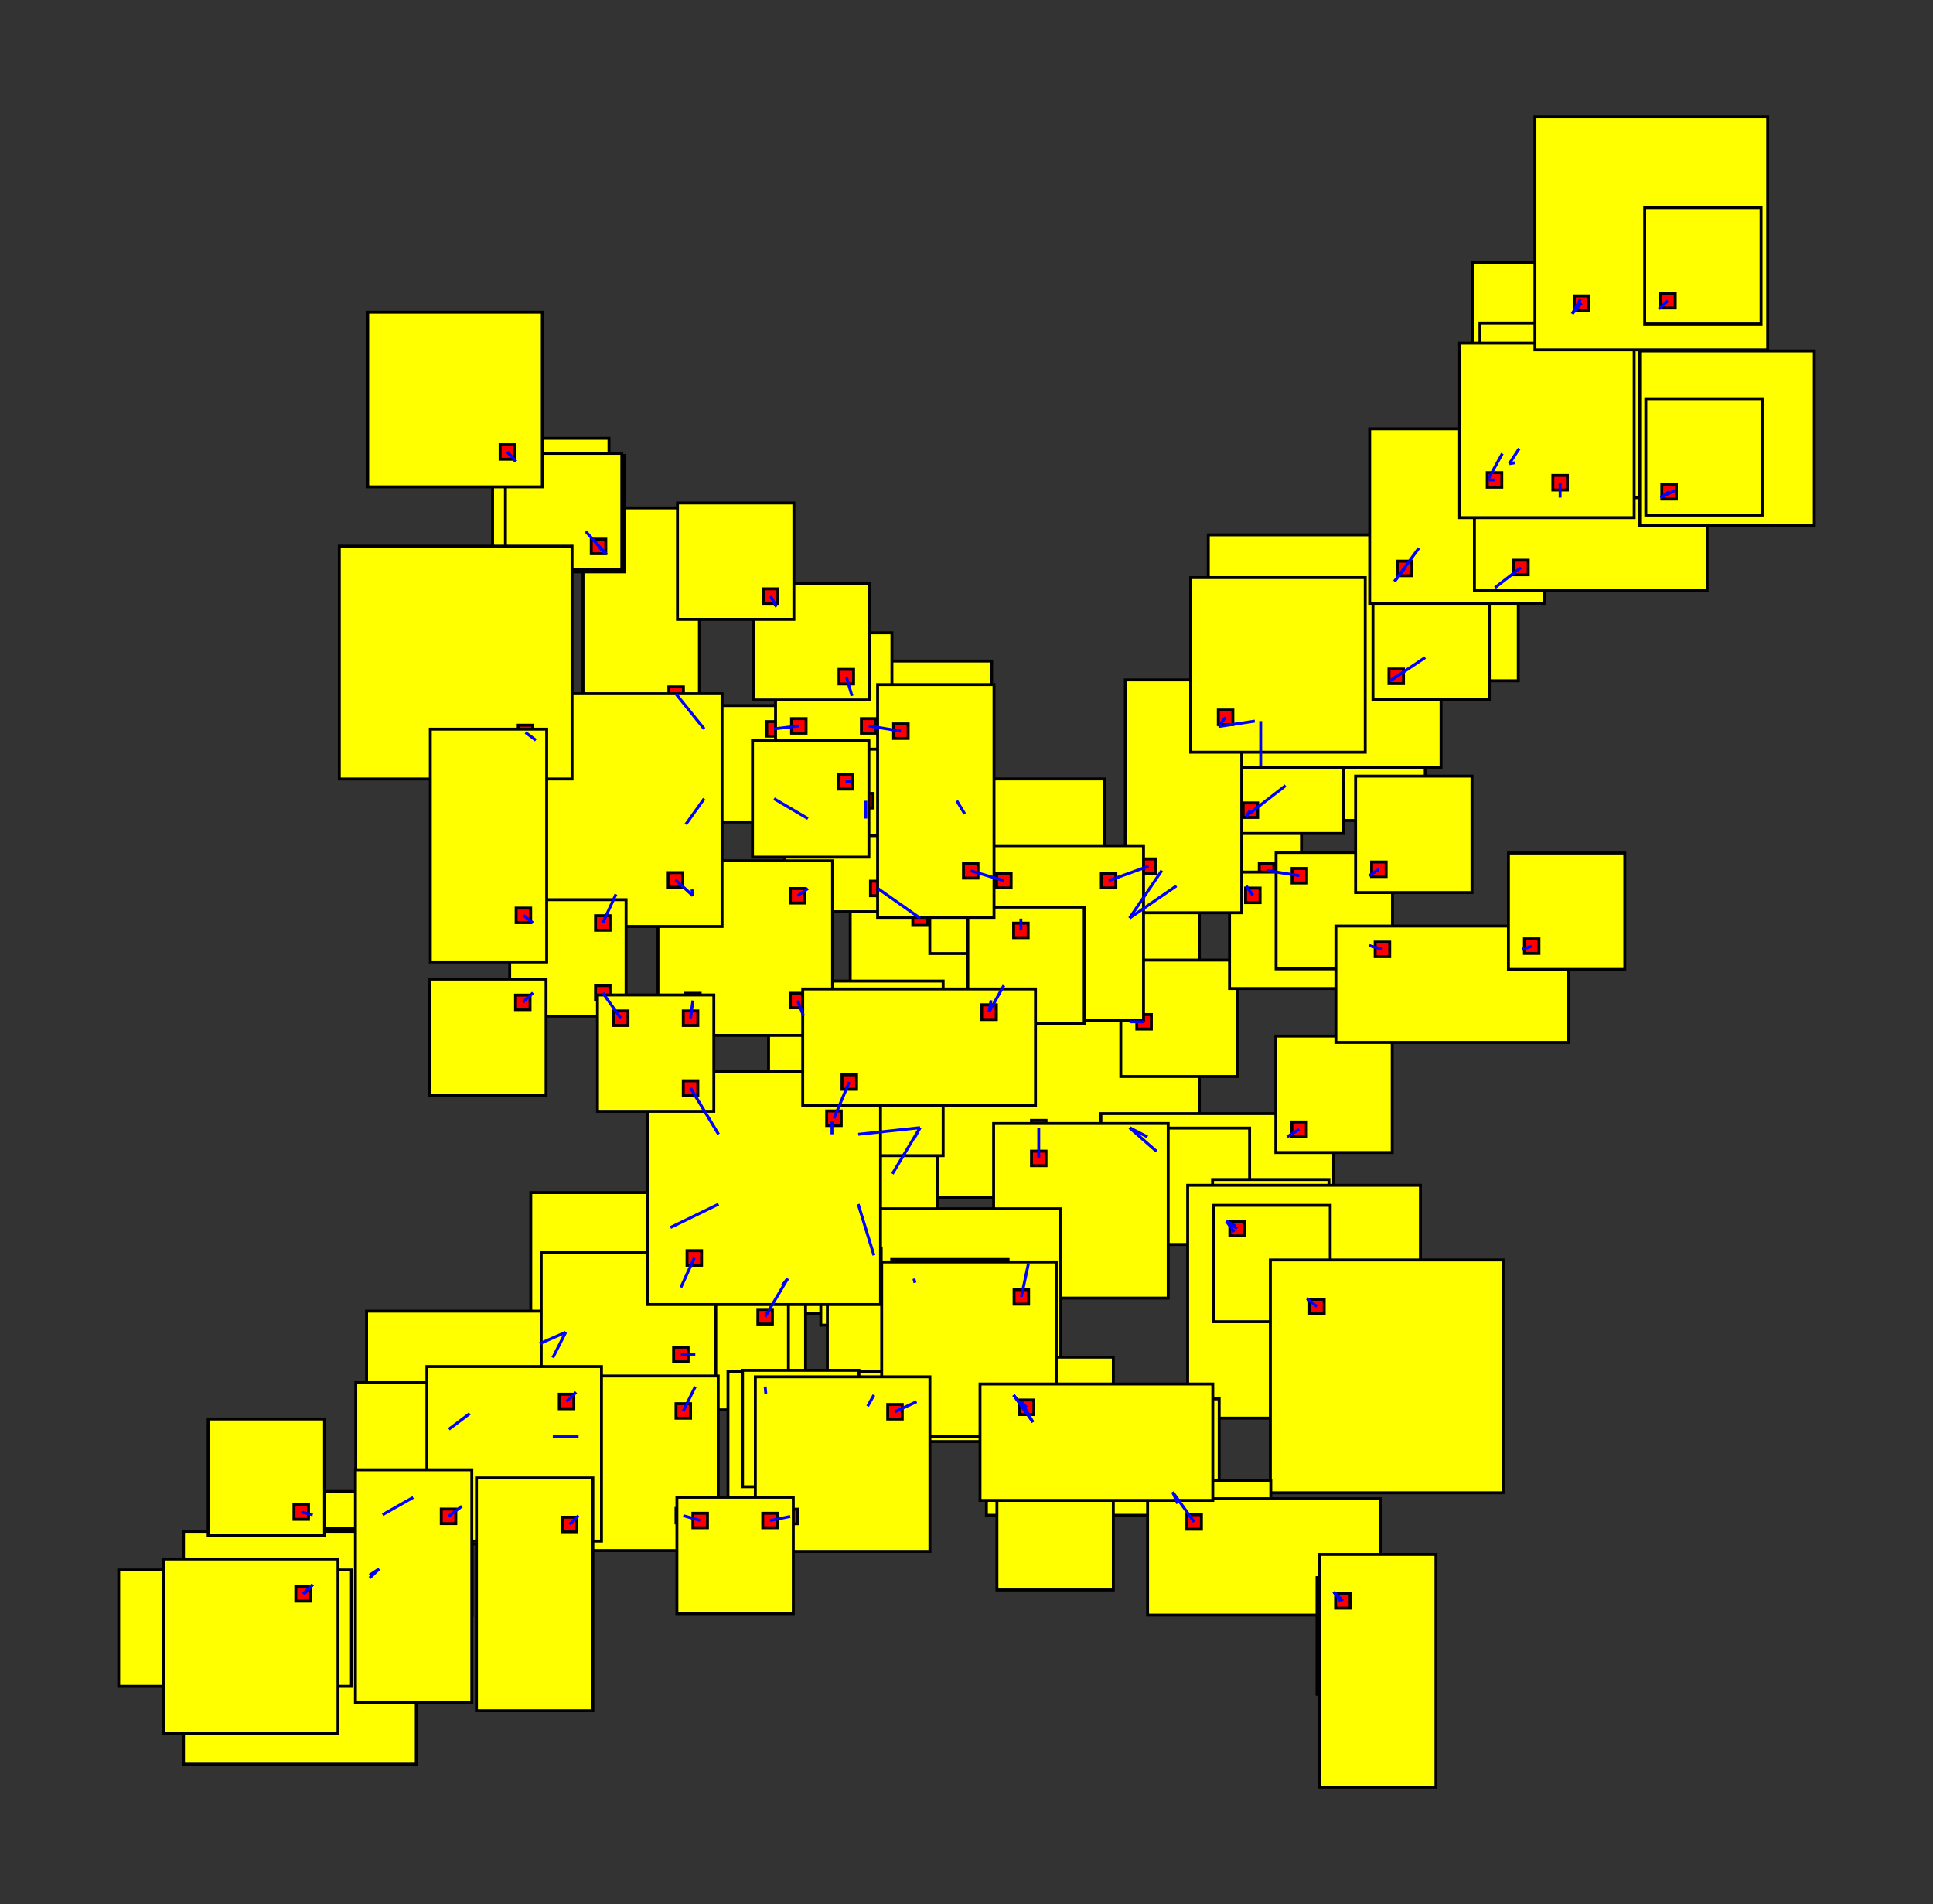 <svg width="100%" height="100%" viewBox="-165.656 -174.658 332.187 327.157"  xmlns="http://www.w3.org/2000/svg" xmlns:xlink="http://www.w3.org/1999/xlink" version="1.1">
<rect x="-165.656" y="-174.658" width="332.187" height="327.157" fill="#333333" stroke="none"/>
<rect x="-19.546" y="-28.909" width="60" height="60" fill="yellow" stroke="black" stroke-width="0.5"><title>room 0</title></rect><rect x="27.204" y="17.841" width="2.5" height="2.5" fill="red" stroke="black" stroke-width="0.5"></rect><rect x="27.204" y="17.841" width="2.5" height="2.5" fill="red" stroke="black" stroke-width="0.5"></rect><rect x="-8.796" y="17.841" width="2.5" height="2.5" fill="red" stroke="black" stroke-width="0.5"></rect><rect x="11.603" y="17.841" width="2.5" height="2.5" fill="red" stroke="black" stroke-width="0.5"></rect><rect x="-8.796" y="17.841" width="2.5" height="2.5" fill="red" stroke="black" stroke-width="0.5"></rect><rect x="27.204" y="-18.159" width="2.5" height="2.5" fill="red" stroke="black" stroke-width="0.5"></rect><rect x="27.204" y="-18.159" width="2.5" height="2.5" fill="red" stroke="black" stroke-width="0.5"></rect><rect x="-8.796" y="-18.159" width="2.5" height="2.5" fill="red" stroke="black" stroke-width="0.5"></rect><rect x="27.204" y="-0.345" width="2.5" height="2.5" fill="red" stroke="black" stroke-width="0.5"></rect><rect x="-8.796" y="17.841" width="2.5" height="2.5" fill="red" stroke="black" stroke-width="0.5"></rect>
<rect x="23.534" y="16.681" width="40" height="20" fill="yellow" stroke="black" stroke-width="0.5"><title>room 1</title></rect><rect x="30.284" y="19.431" width="2.5" height="2.5" fill="red" stroke="black" stroke-width="0.5"></rect><rect x="54.284" y="19.431" width="2.5" height="2.5" fill="red" stroke="black" stroke-width="0.5"></rect>
<rect x="29.088" y="19.164" width="20" height="20" fill="yellow" stroke="black" stroke-width="0.5"><title>room 2</title></rect><rect x="31.838" y="21.914" width="2.5" height="2.5" fill="red" stroke="black" stroke-width="0.5"></rect><rect x="43.838" y="33.914" width="2.5" height="2.5" fill="red" stroke="black" stroke-width="0.5"></rect><rect x="43.838" y="33.914" width="2.5" height="2.5" fill="red" stroke="black" stroke-width="0.5"></rect><rect x="43.838" y="33.914" width="2.5" height="2.5" fill="red" stroke="black" stroke-width="0.5"></rect>
<rect x="-50.173" y="16.232" width="40" height="20" fill="yellow" stroke="black" stroke-width="0.5"><title>room 3</title></rect><rect x="-19.423" y="18.982" width="2.5" height="2.5" fill="red" stroke="black" stroke-width="0.5"></rect><rect x="-19.423" y="30.982" width="2.5" height="2.5" fill="red" stroke="black" stroke-width="0.5"></rect><rect x="-23.929" y="18.982" width="2.5" height="2.5" fill="red" stroke="black" stroke-width="0.5"></rect><rect x="-43.423" y="30.982" width="2.5" height="2.5" fill="red" stroke="black" stroke-width="0.5"></rect><rect x="-43.423" y="18.982" width="2.5" height="2.5" fill="red" stroke="black" stroke-width="0.5"></rect>
<rect x="5.096" y="18.377" width="30" height="30" fill="yellow" stroke="black" stroke-width="0.5"><title>room 4</title></rect><rect x="11.603" y="23.127" width="2.5" height="2.5" fill="red" stroke="black" stroke-width="0.5"></rect><rect x="9.846" y="41.127" width="2.5" height="2.5" fill="red" stroke="black" stroke-width="0.5"></rect>
<rect x="-36.294" y="21.02" width="30" height="30" fill="yellow" stroke="black" stroke-width="0.5"><title>room 5</title></rect><rect x="-13.544" y="25.77" width="2.5" height="2.5" fill="red" stroke="black" stroke-width="0.5"></rect><rect x="-31.544" y="43.77" width="2.5" height="2.5" fill="red" stroke="black" stroke-width="0.5"></rect><rect x="-31.544" y="43.77" width="2.5" height="2.5" fill="red" stroke="black" stroke-width="0.5"></rect>
<rect x="32.508" y="-38.45" width="20" height="20" fill="yellow" stroke="black" stroke-width="0.5"><title>room 6</title></rect><rect x="35.258" y="-23.7" width="2.5" height="2.5" fill="red" stroke="black" stroke-width="0.5"></rect><rect x="47.258" y="-35.7" width="2.5" height="2.5" fill="red" stroke="black" stroke-width="0.5"></rect><rect x="47.258" y="-23.7" width="2.5" height="2.5" fill="red" stroke="black" stroke-width="0.5"></rect><rect x="47.258" y="-35.7" width="2.5" height="2.5" fill="red" stroke="black" stroke-width="0.5"></rect>
<rect x="28" y="-49.091" width="30" height="30" fill="yellow" stroke="black" stroke-width="0.5"><title>room 7</title></rect><rect x="32.75" y="-26.341" width="2.5" height="2.5" fill="red" stroke="black" stroke-width="0.5"></rect><rect x="49.744" y="-44.341" width="2.5" height="2.5" fill="red" stroke="black" stroke-width="0.5"></rect><rect x="50.75" y="-26.341" width="2.5" height="2.5" fill="red" stroke="black" stroke-width="0.5"></rect>
<rect x="-30.816" y="-38.009" width="20" height="20" fill="yellow" stroke="black" stroke-width="0.5"><title>room 8</title></rect><rect x="-16.066" y="-23.259" width="2.5" height="2.5" fill="red" stroke="black" stroke-width="0.5"></rect><rect x="-28.066" y="-35.259" width="2.5" height="2.5" fill="red" stroke="black" stroke-width="0.5"></rect><rect x="-18.114" y="-35.259" width="2.5" height="2.5" fill="red" stroke="black" stroke-width="0.5"></rect><rect x="-28.066" y="-23.259" width="2.5" height="2.5" fill="red" stroke="black" stroke-width="0.5"></rect>
<rect x="26.953" y="-9.7" width="20" height="20" fill="yellow" stroke="black" stroke-width="0.5"><title>room 9</title></rect><rect x="29.703" y="-0.345" width="2.5" height="2.5" fill="red" stroke="black" stroke-width="0.5"></rect>
<rect x="-24.601" y="13.031" width="20" height="40" fill="yellow" stroke="black" stroke-width="0.5"><title>room 10</title></rect><rect x="-9.851" y="19.781" width="2.5" height="2.5" fill="red" stroke="black" stroke-width="0.5"></rect><rect x="-9.851" y="43.781" width="2.5" height="2.5" fill="red" stroke="black" stroke-width="0.5"></rect>
<rect x="53.596" y="3.362" width="20" height="20" fill="yellow" stroke="black" stroke-width="0.5"><title>room 11</title></rect><rect x="56.346" y="18.112" width="2.5" height="2.5" fill="red" stroke="black" stroke-width="0.5"></rect>
<rect x="42.719" y="28.008" width="20" height="40" fill="yellow" stroke="black" stroke-width="0.5"><title>room 12</title></rect><rect x="45.469" y="34.758" width="2.5" height="2.5" fill="red" stroke="black" stroke-width="0.5"></rect>
<rect x="38.444" y="28.998" width="40" height="40" fill="yellow" stroke="black" stroke-width="0.5"><title>room 13</title></rect><rect x="45.194" y="35.748" width="2.5" height="2.5" fill="red" stroke="black" stroke-width="0.5"></rect>
<rect x="42.941" y="32.435" width="20" height="20" fill="yellow" stroke="black" stroke-width="0.5"><title>room 14</title></rect><rect x="45.691" y="35.185" width="2.5" height="2.5" fill="red" stroke="black" stroke-width="0.5"></rect><rect x="57.691" y="47.185" width="2.5" height="2.5" fill="red" stroke="black" stroke-width="0.5"></rect>
<rect x="-23.472" y="33.031" width="40" height="40" fill="yellow" stroke="black" stroke-width="0.5"><title>room 15</title></rect><rect x="-16.722" y="39.781" width="2.5" height="2.5" fill="red" stroke="black" stroke-width="0.5"></rect><rect x="-16.722" y="63.781" width="2.5" height="2.5" fill="red" stroke="black" stroke-width="0.5"></rect><rect x="7.278" y="63.781" width="2.5" height="2.5" fill="red" stroke="black" stroke-width="0.5"></rect><rect x="7.278" y="63.781" width="2.5" height="2.5" fill="red" stroke="black" stroke-width="0.5"></rect>
<rect x="-33.578" y="-6.1" width="30" height="30" fill="yellow" stroke="black" stroke-width="0.5"><title>room 16</title></rect><rect x="-23.929" y="16.65" width="2.5" height="2.5" fill="red" stroke="black" stroke-width="0.5"></rect><rect x="-28.828" y="-1.35" width="2.5" height="2.5" fill="red" stroke="black" stroke-width="0.5"></rect>
<rect x="-74.441" y="30.249" width="30" height="30" fill="yellow" stroke="black" stroke-width="0.5"><title>room 17</title></rect><rect x="-51.691" y="34.999" width="2.5" height="2.5" fill="red" stroke="black" stroke-width="0.5"></rect><rect x="-69.691" y="52.999" width="2.5" height="2.5" fill="red" stroke="black" stroke-width="0.5"></rect><rect x="-69.691" y="52.999" width="2.5" height="2.5" fill="red" stroke="black" stroke-width="0.5"></rect>
<rect x="-47.225" y="42.197" width="20" height="20" fill="yellow" stroke="black" stroke-width="0.5"><title>room 18</title></rect><rect x="-32.475" y="44.947" width="2.5" height="2.5" fill="red" stroke="black" stroke-width="0.5"></rect>
<rect x="-50.166" y="47.58" width="20" height="20" fill="yellow" stroke="black" stroke-width="0.5"><title>room 19</title></rect><rect x="-35.416" y="50.33" width="2.5" height="2.5" fill="red" stroke="black" stroke-width="0.5"></rect><rect x="-47.416" y="56.815" width="2.5" height="2.5" fill="red" stroke="black" stroke-width="0.5"></rect><rect x="-35.416" y="62.33" width="2.5" height="2.5" fill="red" stroke="black" stroke-width="0.5"></rect><rect x="-47.416" y="62.33" width="2.5" height="2.5" fill="red" stroke="black" stroke-width="0.5"></rect>
<rect x="49.27" y="-63.685" width="30" height="30" fill="yellow" stroke="black" stroke-width="0.5"><title>room 20</title></rect><rect x="54.02" y="-40.935" width="2.5" height="2.5" fill="red" stroke="black" stroke-width="0.5"></rect><rect x="72.02" y="-58.935" width="2.5" height="2.5" fill="red" stroke="black" stroke-width="0.5"></rect><rect x="72.02" y="-58.935" width="2.5" height="2.5" fill="red" stroke="black" stroke-width="0.5"></rect>
<rect x="45.638" y="-24.82" width="20" height="20" fill="yellow" stroke="black" stroke-width="0.5"><title>room 21</title></rect><rect x="48.388" y="-22.07" width="2.5" height="2.5" fill="red" stroke="black" stroke-width="0.5"></rect>
<rect x="45.224" y="-51.456" width="20" height="20" fill="yellow" stroke="black" stroke-width="0.5"><title>room 22</title></rect><rect x="47.974" y="-36.706" width="2.5" height="2.5" fill="red" stroke="black" stroke-width="0.5"></rect>
<rect x="41.987" y="-82.763" width="40" height="40" fill="yellow" stroke="black" stroke-width="0.5"><title>room 23</title></rect><rect x="49.744" y="-52.013" width="2.5" height="2.5" fill="red" stroke="black" stroke-width="0.5"></rect><rect x="72.737" y="-76.013" width="2.5" height="2.5" fill="red" stroke="black" stroke-width="0.5"></rect><rect x="48.737" y="-52.013" width="2.5" height="2.5" fill="red" stroke="black" stroke-width="0.5"></rect><rect x="72.737" y="-76.013" width="2.5" height="2.5" fill="red" stroke="black" stroke-width="0.5"></rect>
<rect x="53.641" y="-28.196" width="20" height="20" fill="yellow" stroke="black" stroke-width="0.5"><title>room 24</title></rect><rect x="56.391" y="-25.446" width="2.5" height="2.5" fill="red" stroke="black" stroke-width="0.5"></rect><rect x="68.391" y="-13.446" width="2.5" height="2.5" fill="red" stroke="black" stroke-width="0.5"></rect><rect x="68.391" y="-25.446" width="2.5" height="2.5" fill="red" stroke="black" stroke-width="0.5"></rect>
<rect x="-48.645" y="-53.431" width="20" height="20" fill="yellow" stroke="black" stroke-width="0.5"><title>room 25</title></rect><rect x="-33.895" y="-38.681" width="2.5" height="2.5" fill="red" stroke="black" stroke-width="0.5"></rect><rect x="-33.895" y="-50.681" width="2.5" height="2.5" fill="red" stroke="black" stroke-width="0.5"></rect><rect x="-45.895" y="-38.681" width="2.5" height="2.5" fill="red" stroke="black" stroke-width="0.5"></rect><rect x="-45.895" y="-50.681" width="2.5" height="2.5" fill="red" stroke="black" stroke-width="0.5"></rect>
<rect x="-25.238" y="-61.081" width="30" height="30" fill="yellow" stroke="black" stroke-width="0.5"><title>room 26</title></rect><rect x="-18.114" y="-38.331" width="2.5" height="2.5" fill="red" stroke="black" stroke-width="0.5"></rect><rect x="-20.488" y="-56.331" width="2.5" height="2.5" fill="red" stroke="black" stroke-width="0.5"></rect><rect x="-20.488" y="-41.581" width="2.5" height="2.5" fill="red" stroke="black" stroke-width="0.5"></rect><rect x="-2.488" y="-38.331" width="2.5" height="2.5" fill="red" stroke="black" stroke-width="0.5"></rect>
<rect x="-12.418" y="41.744" width="20" height="20" fill="yellow" stroke="black" stroke-width="0.5"><title>room 27</title></rect><rect x="-9.668" y="44.494" width="2.5" height="2.5" fill="red" stroke="black" stroke-width="0.5"></rect>
<rect x="52.655" y="41.828" width="40" height="40" fill="yellow" stroke="black" stroke-width="0.5"><title>room 28</title></rect><rect x="59.405" y="48.578" width="2.5" height="2.5" fill="red" stroke="black" stroke-width="0.5"></rect>
<rect x="-40.553" y="60.943" width="30" height="30" fill="yellow" stroke="black" stroke-width="0.5"><title>room 29</title></rect><rect x="-17.803" y="65.693" width="2.5" height="2.5" fill="red" stroke="black" stroke-width="0.5"></rect>
<rect x="3.858" y="65.694" width="40" height="20" fill="yellow" stroke="black" stroke-width="0.5"><title>room 30</title></rect><rect x="10.608" y="68.444" width="2.5" height="2.5" fill="red" stroke="black" stroke-width="0.5"></rect><rect x="34.608" y="80.444" width="2.5" height="2.5" fill="red" stroke="black" stroke-width="0.5"></rect><rect x="34.608" y="80.444" width="2.5" height="2.5" fill="red" stroke="black" stroke-width="0.5"></rect><rect x="10.608" y="68.444" width="2.5" height="2.5" fill="red" stroke="black" stroke-width="0.5"></rect>
<rect x="5.666" y="58.524" width="20" height="40" fill="yellow" stroke="black" stroke-width="0.5"><title>room 31</title></rect><rect x="8.416" y="65.274" width="2.5" height="2.5" fill="red" stroke="black" stroke-width="0.5"></rect>
<rect x="-52.583" y="-26.752" width="30" height="30" fill="yellow" stroke="black" stroke-width="0.5"><title>room 32</title></rect><rect x="-29.833" y="-22.002" width="2.5" height="2.5" fill="red" stroke="black" stroke-width="0.5"></rect><rect x="-29.833" y="-4.002" width="2.5" height="2.5" fill="red" stroke="black" stroke-width="0.5"></rect><rect x="-47.833" y="-22.002" width="2.5" height="2.5" fill="red" stroke="black" stroke-width="0.5"></rect><rect x="-47.833" y="-22.002" width="2.5" height="2.5" fill="red" stroke="black" stroke-width="0.5"></rect><rect x="-47.833" y="-4.002" width="2.5" height="2.5" fill="red" stroke="black" stroke-width="0.5"></rect>
<rect x="-88.926" y="52.208" width="20" height="20" fill="yellow" stroke="black" stroke-width="0.5"><title>room 33</title></rect><rect x="-74.176" y="54.958" width="2.5" height="2.5" fill="red" stroke="black" stroke-width="0.5"></rect><rect x="-86.176" y="66.958" width="2.5" height="2.5" fill="red" stroke="black" stroke-width="0.5"></rect>
<rect x="-102.658" y="50.622" width="40" height="40" fill="yellow" stroke="black" stroke-width="0.5"><title>room 34</title></rect><rect x="-71.908" y="57.372" width="2.5" height="2.5" fill="red" stroke="black" stroke-width="0.5"></rect><rect x="-95.908" y="81.372" width="2.5" height="2.5" fill="red" stroke="black" stroke-width="0.5"></rect><rect x="-71.908" y="70.957" width="2.5" height="2.5" fill="red" stroke="black" stroke-width="0.5"></rect>
<rect x="-72.649" y="40.55" width="30" height="30" fill="yellow" stroke="black" stroke-width="0.5"><title>room 35</title></rect><rect x="-49.899" y="56.815" width="2.5" height="2.5" fill="red" stroke="black" stroke-width="0.5"></rect><rect x="-67.899" y="63.3" width="2.5" height="2.5" fill="red" stroke="black" stroke-width="0.5"></rect><rect x="-49.899" y="45.3" width="2.5" height="2.5" fill="red" stroke="black" stroke-width="0.5"></rect>
<rect x="-38.051" y="60.786" width="20" height="20" fill="yellow" stroke="black" stroke-width="0.5"><title>room 36</title></rect><rect x="-35.301" y="63.536" width="2.5" height="2.5" fill="red" stroke="black" stroke-width="0.5"></rect>
<rect x="75.262" y="-77.687" width="20" height="20" fill="yellow" stroke="black" stroke-width="0.5"><title>room 37</title></rect><rect x="78.012" y="-62.937" width="2.5" height="2.5" fill="red" stroke="black" stroke-width="0.5"></rect><rect x="90.012" y="-74.937" width="2.5" height="2.5" fill="red" stroke="black" stroke-width="0.5"></rect>
<rect x="70.285" y="-74.454" width="20" height="20" fill="yellow" stroke="black" stroke-width="0.5"><title>room 38</title></rect><rect x="73.035" y="-59.704" width="2.5" height="2.5" fill="red" stroke="black" stroke-width="0.5"></rect>
<rect x="74.173" y="-96.485" width="20" height="20" fill="yellow" stroke="black" stroke-width="0.5"><title>room 39</title></rect><rect x="76.923" y="-81.735" width="2.5" height="2.5" fill="red" stroke="black" stroke-width="0.5"></rect><rect x="88.923" y="-93.735" width="2.5" height="2.5" fill="red" stroke="black" stroke-width="0.5"></rect><rect x="88.923" y="-93.452" width="2.5" height="2.5" fill="red" stroke="black" stroke-width="0.5"></rect>
<rect x="27.732" y="-57.833" width="20" height="40" fill="yellow" stroke="black" stroke-width="0.5"><title>room 40</title></rect><rect x="42.482" y="-51.083" width="2.5" height="2.5" fill="red" stroke="black" stroke-width="0.5"></rect><rect x="30.482" y="-27.083" width="2.5" height="2.5" fill="red" stroke="black" stroke-width="0.5"></rect><rect x="42.482" y="-51.083" width="2.5" height="2.5" fill="red" stroke="black" stroke-width="0.5"></rect>
<rect x="69.723" y="-100.994" width="30" height="30" fill="yellow" stroke="black" stroke-width="0.5"><title>room 41</title></rect><rect x="74.473" y="-78.244" width="2.5" height="2.5" fill="red" stroke="black" stroke-width="0.5"></rect><rect x="92.473" y="-96.244" width="2.5" height="2.5" fill="red" stroke="black" stroke-width="0.5"></rect><rect x="92.473" y="-96.244" width="2.5" height="2.5" fill="red" stroke="black" stroke-width="0.5"></rect>
<rect x="63.914" y="-15.544" width="40" height="20" fill="yellow" stroke="black" stroke-width="0.5"><title>room 42</title></rect><rect x="70.665" y="-12.794" width="2.5" height="2.5" fill="red" stroke="black" stroke-width="0.5"></rect><rect x="94.665" y="-12.794" width="2.5" height="2.5" fill="red" stroke="black" stroke-width="0.5"></rect>
<rect x="67.302" y="-41.306" width="20" height="20" fill="yellow" stroke="black" stroke-width="0.5"><title>room 43</title></rect><rect x="70.052" y="-26.556" width="2.5" height="2.5" fill="red" stroke="black" stroke-width="0.5"></rect>
<rect x="-32.379" y="-65.94" width="20" height="20" fill="yellow" stroke="black" stroke-width="0.5"><title>room 44</title></rect><rect x="-29.629" y="-51.19" width="2.5" height="2.5" fill="red" stroke="black" stroke-width="0.5"></rect><rect x="-17.629" y="-51.19" width="2.5" height="2.5" fill="red" stroke="black" stroke-width="0.5"></rect>
<rect x="-63.803" y="-37.019" width="20" height="20" fill="yellow" stroke="black" stroke-width="0.5"><title>room 45</title></rect><rect x="-49.053" y="-34.269" width="2.5" height="2.5" fill="red" stroke="black" stroke-width="0.5"></rect><rect x="-61.053" y="-22.269" width="2.5" height="2.5" fill="red" stroke="black" stroke-width="0.5"></rect>
<rect x="-65.462" y="-87.395" width="20" height="40" fill="yellow" stroke="black" stroke-width="0.5"><title>room 46</title></rect><rect x="-50.712" y="-56.645" width="2.5" height="2.5" fill="red" stroke="black" stroke-width="0.5"></rect><rect x="-62.712" y="-80.645" width="2.5" height="2.5" fill="red" stroke="black" stroke-width="0.5"></rect><rect x="-62.712" y="-80.645" width="2.5" height="2.5" fill="red" stroke="black" stroke-width="0.5"></rect><rect x="-62.712" y="-80.645" width="2.5" height="2.5" fill="red" stroke="black" stroke-width="0.5"></rect>
<rect x="-36.221" y="-74.399" width="20" height="20" fill="yellow" stroke="black" stroke-width="0.5"><title>room 47</title></rect><rect x="-21.471" y="-59.649" width="2.5" height="2.5" fill="red" stroke="black" stroke-width="0.5"></rect><rect x="-33.471" y="-71.649" width="2.5" height="2.5" fill="red" stroke="black" stroke-width="0.5"></rect>
<rect x="-36.338" y="-47.386" width="20" height="20" fill="yellow" stroke="black" stroke-width="0.5"><title>room 48</title></rect><rect x="-21.588" y="-41.581" width="2.5" height="2.5" fill="red" stroke="black" stroke-width="0.5"></rect>
<rect x="-5.87" y="-40.823" width="30" height="30" fill="yellow" stroke="black" stroke-width="0.5"><title>room 49</title></rect><rect x="-1.119" y="-36.073" width="2.5" height="2.5" fill="red" stroke="black" stroke-width="0.5"></rect><rect x="8.533" y="-18.073" width="2.5" height="2.5" fill="red" stroke="black" stroke-width="0.5"></rect>
<rect x="32.729" y="79.68" width="20" height="20" fill="yellow" stroke="black" stroke-width="0.5"><title>room 50</title></rect><rect x="35.479" y="82.43" width="2.5" height="2.5" fill="red" stroke="black" stroke-width="0.5"></rect>
<rect x="31.555" y="82.846" width="40" height="20" fill="yellow" stroke="black" stroke-width="0.5"><title>room 51</title></rect><rect x="38.305" y="85.596" width="2.5" height="2.5" fill="red" stroke="black" stroke-width="0.5"></rect><rect x="62.305" y="97.596" width="2.5" height="2.5" fill="red" stroke="black" stroke-width="0.5"></rect><rect x="62.305" y="97.596" width="2.5" height="2.5" fill="red" stroke="black" stroke-width="0.5"></rect><rect x="62.305" y="97.596" width="2.5" height="2.5" fill="red" stroke="black" stroke-width="0.5"></rect>
<rect x="-14.139" y="42.172" width="30" height="30" fill="yellow" stroke="black" stroke-width="0.5"><title>room 52</title></rect><rect x="8.611" y="46.922" width="2.5" height="2.5" fill="red" stroke="black" stroke-width="0.5"></rect><rect x="8.611" y="64.922" width="2.5" height="2.5" fill="red" stroke="black" stroke-width="0.5"></rect><rect x="8.611" y="64.922" width="2.5" height="2.5" fill="red" stroke="black" stroke-width="0.5"></rect><rect x="-9.389" y="64.922" width="2.5" height="2.5" fill="red" stroke="black" stroke-width="0.5"></rect>
<rect x="-62.751" y="-37.842" width="20" height="20" fill="yellow" stroke="black" stroke-width="0.5"><title>room 53</title></rect><rect x="-48.001" y="-23.092" width="2.5" height="2.5" fill="red" stroke="black" stroke-width="0.5"></rect>
<rect x="-81.571" y="-55.475" width="40" height="40" fill="yellow" stroke="black" stroke-width="0.5"><title>room 54</title></rect><rect x="-50.821" y="-24.726" width="2.5" height="2.5" fill="red" stroke="black" stroke-width="0.5"></rect><rect x="-74.821" y="-48.725" width="2.5" height="2.5" fill="red" stroke="black" stroke-width="0.5"></rect>
<rect x="-104.516" y="62.906" width="20" height="40" fill="yellow" stroke="black" stroke-width="0.5"><title>room 55</title></rect><rect x="-89.766" y="69.656" width="2.5" height="2.5" fill="red" stroke="black" stroke-width="0.5"></rect><rect x="-101.766" y="93.656" width="2.5" height="2.5" fill="red" stroke="black" stroke-width="0.5"></rect><rect x="-101.766" y="93.656" width="2.5" height="2.5" fill="red" stroke="black" stroke-width="0.5"></rect>
<rect x="-115.912" y="81.6" width="20" height="20" fill="yellow" stroke="black" stroke-width="0.5"><title>room 56</title></rect><rect x="-101.162" y="84.35" width="2.5" height="2.5" fill="red" stroke="black" stroke-width="0.5"></rect><rect x="-113.162" y="96.35" width="2.5" height="2.5" fill="red" stroke="black" stroke-width="0.5"></rect><rect x="-113.162" y="96.35" width="2.5" height="2.5" fill="red" stroke="black" stroke-width="0.5"></rect><rect x="-113.162" y="84.35" width="2.5" height="2.5" fill="red" stroke="black" stroke-width="0.5"></rect>
<rect x="-72.232" y="61.763" width="30" height="30" fill="yellow" stroke="black" stroke-width="0.5"><title>room 57</title></rect><rect x="-49.482" y="66.513" width="2.5" height="2.5" fill="red" stroke="black" stroke-width="0.5"></rect><rect x="-67.482" y="70.957" width="2.5" height="2.5" fill="red" stroke="black" stroke-width="0.5"></rect><rect x="-49.482" y="84.513" width="2.5" height="2.5" fill="red" stroke="black" stroke-width="0.5"></rect><rect x="-67.482" y="84.513" width="2.5" height="2.5" fill="red" stroke="black" stroke-width="0.5"></rect>
<rect x="-92.294" y="60.139" width="30" height="30" fill="yellow" stroke="black" stroke-width="0.5"><title>room 58</title></rect><rect x="-69.544" y="64.889" width="2.5" height="2.5" fill="red" stroke="black" stroke-width="0.5"></rect><rect x="-87.544" y="82.889" width="2.5" height="2.5" fill="red" stroke="black" stroke-width="0.5"></rect>
<rect x="-54.339" y="9.482" width="40" height="40" fill="yellow" stroke="black" stroke-width="0.5"><title>room 59</title></rect><rect x="-47.589" y="40.232" width="2.5" height="2.5" fill="red" stroke="black" stroke-width="0.5"></rect><rect x="-23.589" y="16.232" width="2.5" height="2.5" fill="red" stroke="black" stroke-width="0.5"></rect>
<rect x="87.721" y="-93.158" width="40" height="20" fill="yellow" stroke="black" stroke-width="0.5"><title>room 60</title></rect><rect x="94.471" y="-78.408" width="2.5" height="2.5" fill="red" stroke="black" stroke-width="0.5"></rect><rect x="118.471" y="-90.408" width="2.5" height="2.5" fill="red" stroke="black" stroke-width="0.5"></rect><rect x="118.471" y="-90.408" width="2.5" height="2.5" fill="red" stroke="black" stroke-width="0.5"></rect><rect x="101.199" y="-90.408" width="2.5" height="2.5" fill="red" stroke="black" stroke-width="0.5"></rect>
<rect x="88.525" y="-128.731" width="20" height="40" fill="yellow" stroke="black" stroke-width="0.5"><title>room 61</title></rect><rect x="91.275" y="-97.981" width="2.5" height="2.5" fill="red" stroke="black" stroke-width="0.5"></rect><rect x="103.274" y="-121.981" width="2.5" height="2.5" fill="red" stroke="black" stroke-width="0.5"></rect><rect x="103.274" y="-121.981" width="2.5" height="2.5" fill="red" stroke="black" stroke-width="0.5"></rect>
<rect x="0.857" y="-29.35" width="30" height="30" fill="yellow" stroke="black" stroke-width="0.5"><title>room 62</title></rect><rect x="23.607" y="-24.6" width="2.5" height="2.5" fill="red" stroke="black" stroke-width="0.5"></rect><rect x="5.607" y="-6.6" width="2.5" height="2.5" fill="red" stroke="black" stroke-width="0.5"></rect><rect x="5.607" y="-24.6" width="2.5" height="2.5" fill="red" stroke="black" stroke-width="0.5"></rect>
<rect x="38.96" y="-75.418" width="30" height="30" fill="yellow" stroke="black" stroke-width="0.5"><title>room 63</title></rect><rect x="43.71" y="-52.668" width="2.5" height="2.5" fill="red" stroke="black" stroke-width="0.5"></rect>
<rect x="87.424" y="-129.595" width="40" height="40" fill="yellow" stroke="black" stroke-width="0.5"><title>room 64</title></rect><rect x="94.174" y="-98.845" width="2.5" height="2.5" fill="red" stroke="black" stroke-width="0.5"></rect><rect x="118.174" y="-122.845" width="2.5" height="2.5" fill="red" stroke="black" stroke-width="0.5"></rect>
<rect x="88.674" y="-119.15" width="30" height="30" fill="yellow" stroke="black" stroke-width="0.5"><title>room 65</title></rect><rect x="93.424" y="-96.4" width="2.5" height="2.5" fill="red" stroke="black" stroke-width="0.5"></rect>
<rect x="93.565" y="-28.096" width="20" height="20" fill="yellow" stroke="black" stroke-width="0.5"><title>room 66</title></rect><rect x="96.315" y="-13.346" width="2.5" height="2.5" fill="red" stroke="black" stroke-width="0.5"></rect>
<rect x="-78.066" y="-20.077" width="20" height="20" fill="yellow" stroke="black" stroke-width="0.5"><title>room 67</title></rect><rect x="-63.316" y="-17.327" width="2.5" height="2.5" fill="red" stroke="black" stroke-width="0.5"></rect><rect x="-75.316" y="-5.327" width="2.5" height="2.5" fill="red" stroke="black" stroke-width="0.5"></rect><rect x="-63.316" y="-5.327" width="2.5" height="2.5" fill="red" stroke="black" stroke-width="0.5"></rect><rect x="-75.316" y="-17.327" width="2.5" height="2.5" fill="red" stroke="black" stroke-width="0.5"></rect>
<rect x="-81.003" y="-99.363" width="20" height="20" fill="yellow" stroke="black" stroke-width="0.5"><title>room 68</title></rect><rect x="-66.253" y="-84.613" width="2.5" height="2.5" fill="red" stroke="black" stroke-width="0.5"></rect><rect x="-78.253" y="-96.613" width="2.5" height="2.5" fill="red" stroke="black" stroke-width="0.5"></rect><rect x="-78.253" y="-96.613" width="2.5" height="2.5" fill="red" stroke="black" stroke-width="0.5"></rect>
<rect x="-78.392" y="-96.404" width="20" height="20" fill="yellow" stroke="black" stroke-width="0.5"><title>room 69</title></rect><rect x="-63.642" y="-81.654" width="2.5" height="2.5" fill="red" stroke="black" stroke-width="0.5"></rect>
<rect x="-78.799" y="-96.772" width="20" height="20" fill="yellow" stroke="black" stroke-width="0.5"><title>room 70</title></rect><rect x="-64.049" y="-82.022" width="2.5" height="2.5" fill="red" stroke="black" stroke-width="0.5"></rect>
<rect x="-49.23" y="-88.24" width="20" height="20" fill="yellow" stroke="black" stroke-width="0.5"><title>room 71</title></rect><rect x="-34.48" y="-73.49" width="2.5" height="2.5" fill="red" stroke="black" stroke-width="0.5"></rect>
<rect x="0.665" y="-18.8" width="20" height="20" fill="yellow" stroke="black" stroke-width="0.5"><title>room 72</title></rect><rect x="8.533" y="-16.05" width="2.5" height="2.5" fill="red" stroke="black" stroke-width="0.5"></rect><rect x="3.415" y="-4.05" width="2.5" height="2.5" fill="red" stroke="black" stroke-width="0.5"></rect>
<rect x="60.709" y="96.426" width="20" height="20" fill="yellow" stroke="black" stroke-width="0.5"><title>room 73</title></rect><rect x="63.459" y="99.176" width="2.5" height="2.5" fill="red" stroke="black" stroke-width="0.5"></rect>
<rect x="60.699" y="96.403" width="20" height="20" fill="yellow" stroke="black" stroke-width="0.5"><title>room 74</title></rect><rect x="63.449" y="99.153" width="2.5" height="2.5" fill="red" stroke="black" stroke-width="0.5"></rect>
<rect x="61.113" y="92.41" width="20" height="40" fill="yellow" stroke="black" stroke-width="0.5"><title>room 75</title></rect><rect x="63.863" y="99.16" width="2.5" height="2.5" fill="red" stroke="black" stroke-width="0.5"></rect>
<rect x="2.761" y="63.135" width="40" height="20" fill="yellow" stroke="black" stroke-width="0.5"><title>room 76</title></rect><rect x="9.511" y="65.885" width="2.5" height="2.5" fill="red" stroke="black" stroke-width="0.5"></rect>
<rect x="-35.853" y="61.901" width="30" height="30" fill="yellow" stroke="black" stroke-width="0.5"><title>room 77</title></rect><rect x="-13.103" y="66.651" width="2.5" height="2.5" fill="red" stroke="black" stroke-width="0.5"></rect><rect x="-31.103" y="84.651" width="2.5" height="2.5" fill="red" stroke="black" stroke-width="0.5"></rect>
<rect x="-107.349" y="-80.816" width="40" height="40" fill="yellow" stroke="black" stroke-width="0.5"><title>room 78</title></rect><rect x="-76.599" y="-50.066" width="2.5" height="2.5" fill="red" stroke="black" stroke-width="0.5"></rect>
<rect x="-118.143" y="87.971" width="20" height="40" fill="yellow" stroke="black" stroke-width="0.5"><title>room 79</title></rect><rect x="-103.393" y="94.721" width="2.5" height="2.5" fill="red" stroke="black" stroke-width="0.5"></rect>
<rect x="-134.122" y="88.459" width="40" height="40" fill="yellow" stroke="black" stroke-width="0.5"><title>room 80</title></rect><rect x="-103.372" y="95.209" width="2.5" height="2.5" fill="red" stroke="black" stroke-width="0.5"></rect>
<rect x="-145.259" y="95.091" width="40" height="20" fill="yellow" stroke="black" stroke-width="0.5"><title>room 81</title></rect><rect x="-114.509" y="97.841" width="2.5" height="2.5" fill="red" stroke="black" stroke-width="0.5"></rect>
<rect x="-137.573" y="93.2" width="30" height="30" fill="yellow" stroke="black" stroke-width="0.5"><title>room 82</title></rect><rect x="-114.823" y="97.95" width="2.5" height="2.5" fill="red" stroke="black" stroke-width="0.5"></rect>
<rect x="-129.887" y="69.146" width="20" height="20" fill="yellow" stroke="black" stroke-width="0.5"><title>room 83</title></rect><rect x="-115.137" y="83.896" width="2.5" height="2.5" fill="red" stroke="black" stroke-width="0.5"></rect>
<rect x="-49.33" y="82.594" width="20" height="20" fill="yellow" stroke="black" stroke-width="0.5"><title>room 84</title></rect><rect x="-46.58" y="85.344" width="2.5" height="2.5" fill="red" stroke="black" stroke-width="0.5"></rect><rect x="-34.58" y="85.344" width="2.5" height="2.5" fill="red" stroke="black" stroke-width="0.5"></rect>
<rect x="-83.775" y="79.275" width="20" height="40" fill="yellow" stroke="black" stroke-width="0.5"><title>room 85</title></rect><rect x="-69.025" y="86.025" width="2.5" height="2.5" fill="red" stroke="black" stroke-width="0.5"></rect>
<rect x="-104.576" y="77.879" width="20" height="40" fill="yellow" stroke="black" stroke-width="0.5"><title>room 86</title></rect><rect x="-89.826" y="84.629" width="2.5" height="2.5" fill="red" stroke="black" stroke-width="0.5"></rect>
<rect x="116.133" y="-114.38" width="30" height="30" fill="yellow" stroke="black" stroke-width="0.5"><title>room 87</title></rect><rect x="120.883" y="-91.63" width="2.5" height="2.5" fill="red" stroke="black" stroke-width="0.5"></rect>
<rect x="117.177" y="-106.16" width="20" height="20" fill="yellow" stroke="black" stroke-width="0.5"><title>room 88</title></rect><rect x="119.927" y="-91.41" width="2.5" height="2.5" fill="red" stroke="black" stroke-width="0.5"></rect>
<rect x="85.177" y="-115.722" width="30" height="30" fill="yellow" stroke="black" stroke-width="0.5"><title>room 89</title></rect><rect x="89.927" y="-93.452" width="2.5" height="2.5" fill="red" stroke="black" stroke-width="0.5"></rect><rect x="101.199" y="-92.972" width="2.5" height="2.5" fill="red" stroke="black" stroke-width="0.5"></rect>
<rect x="101.947" y="-139.285" width="20" height="20" fill="yellow" stroke="black" stroke-width="0.5"><title>room 90</title></rect><rect x="104.697" y="-124.535" width="2.5" height="2.5" fill="red" stroke="black" stroke-width="0.5"></rect>
<rect x="98.122" y="-154.57" width="40" height="40" fill="yellow" stroke="black" stroke-width="0.5"><title>room 91</title></rect><rect x="104.872" y="-123.82" width="2.5" height="2.5" fill="red" stroke="black" stroke-width="0.5"></rect>
<rect x="-27.708" y="-4.745" width="40" height="20" fill="yellow" stroke="black" stroke-width="0.5"><title>room 92</title></rect><rect x="-20.958" y="10.005" width="2.5" height="2.5" fill="red" stroke="black" stroke-width="0.5"></rect><rect x="3.042" y="-1.995" width="2.5" height="2.5" fill="red" stroke="black" stroke-width="0.5"></rect><rect x="3.042" y="-1.995" width="2.5" height="2.5" fill="red" stroke="black" stroke-width="0.5"></rect>
<rect x="-14.837" y="-57.037" width="20" height="40" fill="yellow" stroke="black" stroke-width="0.5"><title>room 93</title></rect><rect x="-12.087" y="-50.287" width="2.5" height="2.5" fill="red" stroke="black" stroke-width="0.5"></rect><rect x="-0.087" y="-26.287" width="2.5" height="2.5" fill="red" stroke="black" stroke-width="0.5"></rect>
<rect x="116.985" y="-138.988" width="20" height="20" fill="yellow" stroke="black" stroke-width="0.5"><title>room 94</title></rect><rect x="119.735" y="-124.238" width="2.5" height="2.5" fill="red" stroke="black" stroke-width="0.5"></rect>
<rect x="-91.816" y="-6.438" width="20" height="20" fill="yellow" stroke="black" stroke-width="0.5"><title>room 95</title></rect><rect x="-77.066" y="-3.688" width="2.5" height="2.5" fill="red" stroke="black" stroke-width="0.5"></rect>
<rect x="-62.984" y="-3.711" width="20" height="20" fill="yellow" stroke="black" stroke-width="0.5"><title>room 96</title></rect><rect x="-48.234" y="11.039" width="2.5" height="2.5" fill="red" stroke="black" stroke-width="0.5"></rect><rect x="-48.234" y="-0.961" width="2.5" height="2.5" fill="red" stroke="black" stroke-width="0.5"></rect><rect x="-60.234" y="-0.961" width="2.5" height="2.5" fill="red" stroke="black" stroke-width="0.5"></rect>
<rect x="-91.71" y="-49.383" width="20" height="40" fill="yellow" stroke="black" stroke-width="0.5"><title>room 97</title></rect><rect x="-76.96" y="-18.633" width="2.5" height="2.5" fill="red" stroke="black" stroke-width="0.5"></rect>
<rect x="-94.452" y="-113.028" width="20" height="20" fill="yellow" stroke="black" stroke-width="0.5"><title>room 98</title></rect><rect x="-79.702" y="-98.278" width="2.5" height="2.5" fill="red" stroke="black" stroke-width="0.5"></rect>
<rect x="-102.462" y="-121.01" width="30" height="30" fill="yellow" stroke="black" stroke-width="0.5"><title>room 99</title></rect><rect x="-79.712" y="-98.26" width="2.5" height="2.5" fill="red" stroke="black" stroke-width="0.5"></rect>
<line x1="28.454" y1="19.091" x2="31.534" y2="20.681" stroke-width="0.5" stroke="blue" />
<line x1="28.454" y1="19.091" x2="33.088" y2="23.164" stroke-width="0.5" stroke="blue" />
<line x1="-7.546" y1="19.091" x2="-18.173" y2="20.232" stroke-width="0.5" stroke="blue" />
<line x1="12.853" y1="19.091" x2="12.853" y2="24.377" stroke-width="0.5" stroke="blue" />
<line x1="-7.546" y1="19.091" x2="-12.294" y2="27.02" stroke-width="0.5" stroke="blue" />
<line x1="28.454" y1="-16.909" x2="36.509" y2="-22.45" stroke-width="0.5" stroke="blue" />
<line x1="28.454" y1="-16.909" x2="34" y2="-25.091" stroke-width="0.5" stroke="blue" />
<line x1="-7.546" y1="-16.909" x2="-14.816" y2="-22.009" stroke-width="0.5" stroke="blue" />
<line x1="28.454" y1="0.905" x2="30.953" y2="0.905" stroke-width="0.5" stroke="blue" />
<line x1="-7.546" y1="19.091" x2="-8.601" y2="21.031" stroke-width="0.5" stroke="blue" />
<line x1="55.534" y1="20.681" x2="57.596" y2="19.362" stroke-width="0.5" stroke="blue" />
<line x1="45.088" y1="35.164" x2="46.719" y2="36.008" stroke-width="0.5" stroke="blue" />
<line x1="45.088" y1="35.164" x2="46.444" y2="36.998" stroke-width="0.5" stroke="blue" />
<line x1="45.088" y1="35.164" x2="46.941" y2="36.435" stroke-width="0.5" stroke="blue" />
<line x1="-18.173" y1="32.232" x2="-15.472" y2="41.031" stroke-width="0.5" stroke="blue" />
<line x1="-22.679" y1="20.232" x2="-22.679" y2="17.9" stroke-width="0.5" stroke="blue" />
<line x1="-42.173" y1="32.232" x2="-50.441" y2="36.249" stroke-width="0.5" stroke="blue" />
<line x1="-42.173" y1="20.232" x2="-46.984" y2="12.289" stroke-width="0.5" stroke="blue" />
<line x1="11.096" y1="42.377" x2="9.861" y2="48.172" stroke-width="0.5" stroke="blue" />
<line x1="-30.294" y1="45.02" x2="-31.226" y2="46.197" stroke-width="0.5" stroke="blue" />
<line x1="-30.294" y1="45.02" x2="-34.166" y2="51.58" stroke-width="0.5" stroke="blue" />
<line x1="48.509" y1="-34.45" x2="55.27" y2="-39.686" stroke-width="0.5" stroke="blue" />
<line x1="48.509" y1="-22.45" x2="49.638" y2="-20.82" stroke-width="0.5" stroke="blue" />
<line x1="48.509" y1="-34.45" x2="49.224" y2="-35.456" stroke-width="0.5" stroke="blue" />
<line x1="50.994" y1="-43.091" x2="50.994" y2="-50.763" stroke-width="0.5" stroke="blue" />
<line x1="52" y1="-25.091" x2="57.641" y2="-24.196" stroke-width="0.5" stroke="blue" />
<line x1="-26.816" y1="-34.009" x2="-32.645" y2="-37.431" stroke-width="0.5" stroke="blue" />
<line x1="-16.864" y1="-34.009" x2="-16.864" y2="-37.081" stroke-width="0.5" stroke="blue" />
<line x1="-26.816" y1="-22.009" x2="-28.583" y2="-20.752" stroke-width="0.5" stroke="blue" />
<line x1="-8.601" y1="45.031" x2="-8.418" y2="45.744" stroke-width="0.5" stroke="blue" />
<line x1="58.941" y1="48.435" x2="60.655" y2="49.827" stroke-width="0.5" stroke="blue" />
<line x1="-15.472" y1="65.031" x2="-16.554" y2="66.943" stroke-width="0.5" stroke="blue" />
<line x1="8.528" y1="65.031" x2="11.858" y2="69.694" stroke-width="0.5" stroke="blue" />
<line x1="8.528" y1="65.031" x2="9.666" y2="66.524" stroke-width="0.5" stroke="blue" />
<line x1="-27.578" y1="-0.1" x2="-28.583" y2="-2.752" stroke-width="0.5" stroke="blue" />
<line x1="-68.441" y1="54.249" x2="-72.926" y2="56.208" stroke-width="0.5" stroke="blue" />
<line x1="-68.441" y1="54.249" x2="-70.658" y2="58.622" stroke-width="0.5" stroke="blue" />
<line x1="-46.166" y1="58.065" x2="-48.649" y2="58.065" stroke-width="0.5" stroke="blue" />
<line x1="-34.166" y1="63.58" x2="-34.051" y2="64.786" stroke-width="0.5" stroke="blue" />
<line x1="-46.166" y1="63.58" x2="-48.232" y2="67.763" stroke-width="0.5" stroke="blue" />
<line x1="73.27" y1="-57.686" x2="79.262" y2="-61.687" stroke-width="0.5" stroke="blue" />
<line x1="73.27" y1="-57.686" x2="74.285" y2="-58.454" stroke-width="0.5" stroke="blue" />
<line x1="73.987" y1="-74.763" x2="78.173" y2="-80.485" stroke-width="0.5" stroke="blue" />
<line x1="49.987" y1="-50.763" x2="43.732" y2="-49.833" stroke-width="0.5" stroke="blue" />
<line x1="73.987" y1="-74.763" x2="75.723" y2="-76.994" stroke-width="0.5" stroke="blue" />
<line x1="69.641" y1="-12.196" x2="71.914" y2="-11.544" stroke-width="0.5" stroke="blue" />
<line x1="69.641" y1="-24.196" x2="71.302" y2="-25.306" stroke-width="0.5" stroke="blue" />
<line x1="-32.645" y1="-49.431" x2="-28.379" y2="-49.94" stroke-width="0.5" stroke="blue" />
<line x1="-44.645" y1="-37.431" x2="-47.803" y2="-33.019" stroke-width="0.5" stroke="blue" />
<line x1="-44.645" y1="-49.431" x2="-49.462" y2="-55.395" stroke-width="0.5" stroke="blue" />
<line x1="-19.238" y1="-55.081" x2="-20.221" y2="-58.399" stroke-width="0.5" stroke="blue" />
<line x1="-19.238" y1="-40.331" x2="-20.338" y2="-40.331" stroke-width="0.5" stroke="blue" />
<line x1="-1.238" y1="-37.081" x2="0.131" y2="-34.823" stroke-width="0.5" stroke="blue" />
<line x1="35.858" y1="81.694" x2="36.729" y2="83.68" stroke-width="0.5" stroke="blue" />
<line x1="35.858" y1="81.694" x2="39.555" y2="86.846" stroke-width="0.5" stroke="blue" />
<line x1="11.858" y1="69.694" x2="9.861" y2="66.172" stroke-width="0.5" stroke="blue" />
<line x1="-46.583" y1="-20.752" x2="-46.751" y2="-21.842" stroke-width="0.5" stroke="blue" />
<line x1="-46.583" y1="-20.752" x2="-49.571" y2="-23.475" stroke-width="0.5" stroke="blue" />
<line x1="-46.583" y1="-2.752" x2="-46.984" y2="0.289" stroke-width="0.5" stroke="blue" />
<line x1="-84.926" y1="68.208" x2="-88.516" y2="70.906" stroke-width="0.5" stroke="blue" />
<line x1="-94.658" y1="82.622" x2="-99.912" y2="85.6" stroke-width="0.5" stroke="blue" />
<line x1="-70.658" y1="72.207" x2="-66.232" y2="72.207" stroke-width="0.5" stroke="blue" />
<line x1="-66.649" y1="64.55" x2="-68.294" y2="66.139" stroke-width="0.5" stroke="blue" />
<line x1="-48.649" y1="46.55" x2="-46.339" y2="41.482" stroke-width="0.5" stroke="blue" />
<line x1="91.262" y1="-73.687" x2="95.721" y2="-77.158" stroke-width="0.5" stroke="blue" />
<line x1="90.173" y1="-92.485" x2="92.524" y2="-96.731" stroke-width="0.5" stroke="blue" />
<line x1="90.173" y1="-92.202" x2="91.177" y2="-92.202" stroke-width="0.5" stroke="blue" />
<line x1="31.732" y1="-25.833" x2="24.857" y2="-23.35" stroke-width="0.5" stroke="blue" />
<line x1="43.732" y1="-49.833" x2="44.96" y2="-51.418" stroke-width="0.5" stroke="blue" />
<line x1="93.723" y1="-94.994" x2="95.424" y2="-97.595" stroke-width="0.5" stroke="blue" />
<line x1="93.723" y1="-94.994" x2="94.674" y2="-95.15" stroke-width="0.5" stroke="blue" />
<line x1="95.914" y1="-11.544" x2="97.565" y2="-12.096" stroke-width="0.5" stroke="blue" />
<line x1="-16.379" y1="-49.94" x2="-10.837" y2="-49.037" stroke-width="0.5" stroke="blue" />
<line x1="-59.803" y1="-21.019" x2="-62.066" y2="-16.077" stroke-width="0.5" stroke="blue" />
<line x1="-61.462" y1="-79.395" x2="-65.003" y2="-83.363" stroke-width="0.5" stroke="blue" />
<line x1="-61.462" y1="-79.395" x2="-62.392" y2="-80.404" stroke-width="0.5" stroke="blue" />
<line x1="-61.462" y1="-79.395" x2="-62.799" y2="-80.772" stroke-width="0.5" stroke="blue" />
<line x1="-32.221" y1="-70.399" x2="-33.23" y2="-72.24" stroke-width="0.5" stroke="blue" />
<line x1="9.783" y1="-16.823" x2="9.783" y2="-14.8" stroke-width="0.5" stroke="blue" />
<line x1="63.555" y1="98.846" x2="64.709" y2="100.426" stroke-width="0.5" stroke="blue" />
<line x1="63.555" y1="98.846" x2="64.698" y2="100.403" stroke-width="0.5" stroke="blue" />
<line x1="63.555" y1="98.846" x2="65.113" y2="100.41" stroke-width="0.5" stroke="blue" />
<line x1="9.861" y1="66.172" x2="10.761" y2="67.135" stroke-width="0.5" stroke="blue" />
<line x1="-8.139" y1="66.172" x2="-11.853" y2="67.901" stroke-width="0.5" stroke="blue" />
<line x1="-73.571" y1="-47.475" x2="-75.349" y2="-48.816" stroke-width="0.5" stroke="blue" />
<line x1="-100.516" y1="94.906" x2="-102.143" y2="95.971" stroke-width="0.5" stroke="blue" />
<line x1="-100.516" y1="94.906" x2="-102.122" y2="96.459" stroke-width="0.5" stroke="blue" />
<line x1="-111.912" y1="97.6" x2="-113.259" y2="99.091" stroke-width="0.5" stroke="blue" />
<line x1="-111.912" y1="97.6" x2="-113.573" y2="99.2" stroke-width="0.5" stroke="blue" />
<line x1="-111.912" y1="85.6" x2="-113.887" y2="85.146" stroke-width="0.5" stroke="blue" />
<line x1="-48.232" y1="85.763" x2="-45.33" y2="86.594" stroke-width="0.5" stroke="blue" />
<line x1="-66.232" y1="85.763" x2="-67.775" y2="87.275" stroke-width="0.5" stroke="blue" />
<line x1="-86.294" y1="84.139" x2="-88.576" y2="85.879" stroke-width="0.5" stroke="blue" />
<line x1="-22.339" y1="17.482" x2="-19.708" y2="11.255" stroke-width="0.5" stroke="blue" />
<line x1="119.721" y1="-89.158" x2="122.133" y2="-90.38" stroke-width="0.5" stroke="blue" />
<line x1="119.721" y1="-89.158" x2="121.177" y2="-90.16" stroke-width="0.5" stroke="blue" />
<line x1="102.449" y1="-89.158" x2="102.449" y2="-91.722" stroke-width="0.5" stroke="blue" />
<line x1="104.524" y1="-120.731" x2="105.947" y2="-123.285" stroke-width="0.5" stroke="blue" />
<line x1="104.524" y1="-120.731" x2="106.122" y2="-122.57" stroke-width="0.5" stroke="blue" />
<line x1="6.857" y1="-5.35" x2="4.292" y2="-0.745" stroke-width="0.5" stroke="blue" />
<line x1="6.857" y1="-23.35" x2="1.163" y2="-25.037" stroke-width="0.5" stroke="blue" />
<line x1="119.424" y1="-121.595" x2="120.985" y2="-122.988" stroke-width="0.5" stroke="blue" />
<line x1="-74.066" y1="-4.077" x2="-75.816" y2="-2.438" stroke-width="0.5" stroke="blue" />
<line x1="-62.066" y1="-4.077" x2="-58.984" y2="0.289" stroke-width="0.5" stroke="blue" />
<line x1="-74.066" y1="-16.077" x2="-75.71" y2="-17.383" stroke-width="0.5" stroke="blue" />
<line x1="-77.003" y1="-95.363" x2="-78.452" y2="-97.028" stroke-width="0.5" stroke="blue" />
<line x1="-77.003" y1="-95.363" x2="-78.462" y2="-97.01" stroke-width="0.5" stroke="blue" />
<line x1="4.665" y1="-2.8" x2="4.292" y2="-0.745" stroke-width="0.5" stroke="blue" />
<line x1="-29.853" y1="85.901" x2="-33.33" y2="86.594" stroke-width="0.5" stroke="blue" />
</svg>